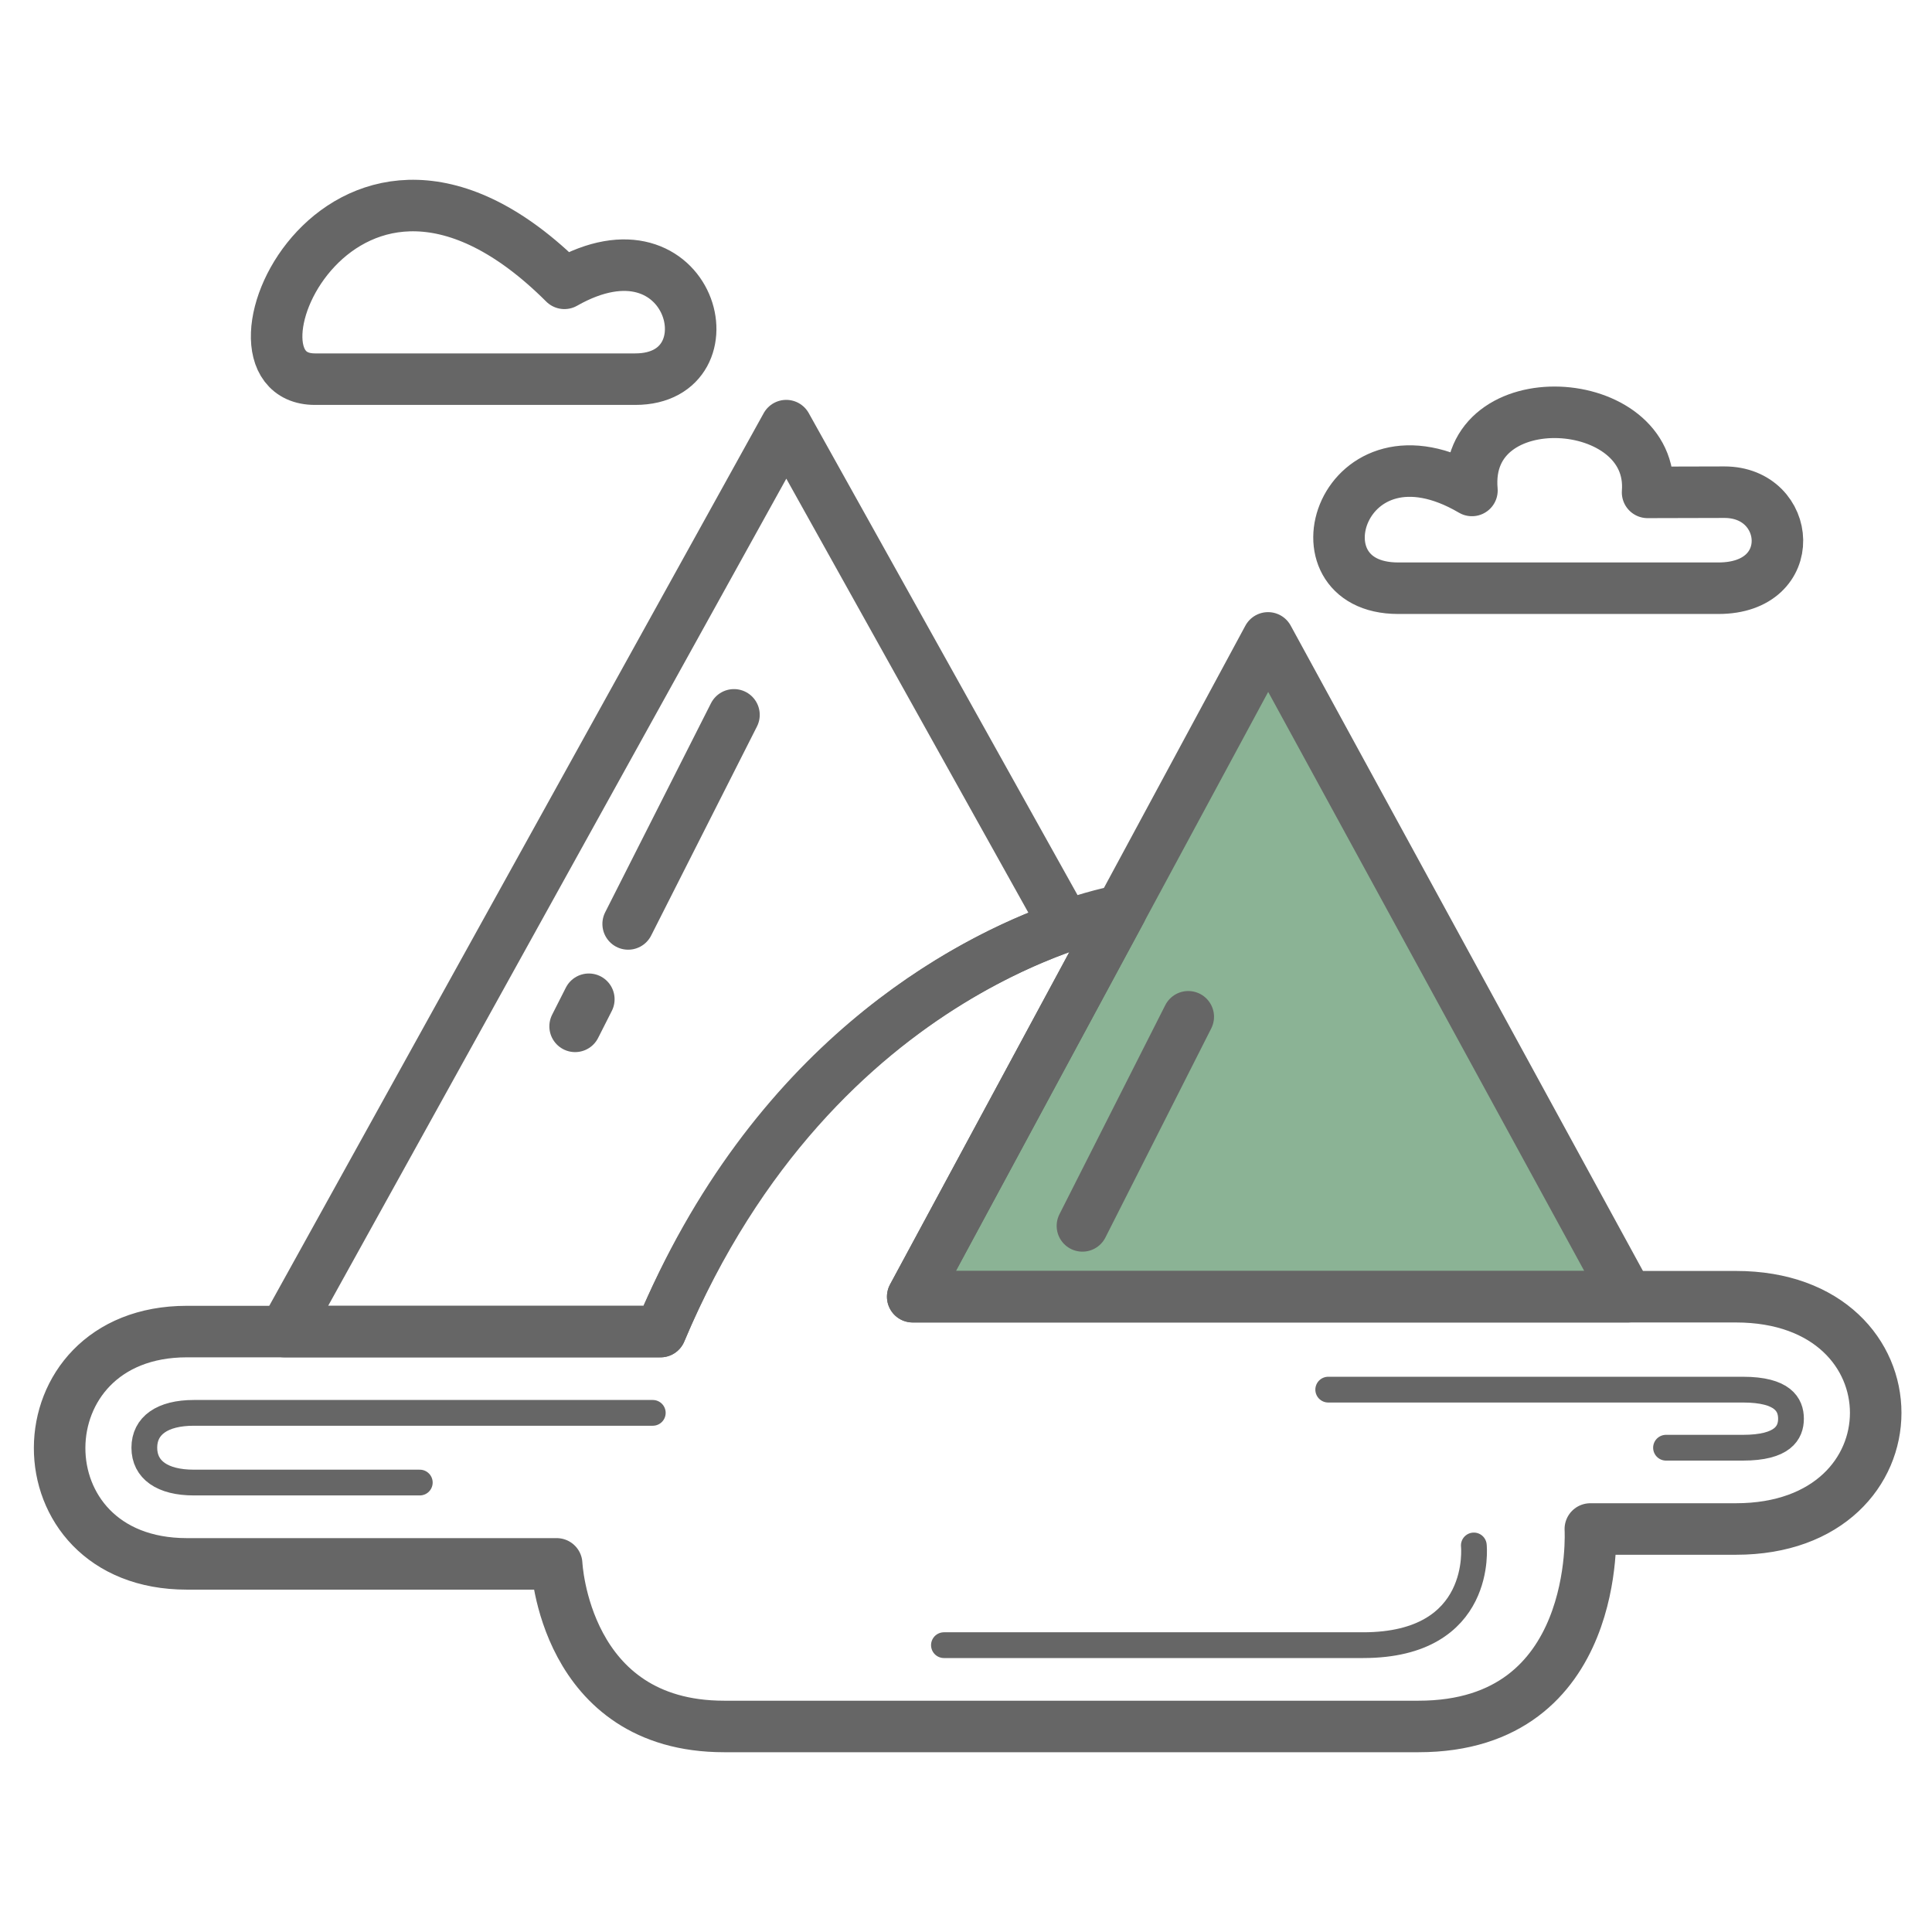 <?xml version="1.0" encoding="utf-8"?>
<!-- Generator: Adobe Illustrator 16.0.0, SVG Export Plug-In . SVG Version: 6.00 Build 0)  -->
<!DOCTYPE svg PUBLIC "-//W3C//DTD SVG 1.1//EN" "http://www.w3.org/Graphics/SVG/1.1/DTD/svg11.dtd">
<svg version="1.1" xmlns="http://www.w3.org/2000/svg" xmlns:xlink="http://www.w3.org/1999/xlink" x="0px" y="0px" width="150px"
	 height="150px" viewBox="0 0 150 150" enable-background="new 0 0 150 150" xml:space="preserve">
<g id="圖層_3">
</g>
<g id="圖層_1">
	<g>
		<polygon fill="#8BB395" points="98.451,49.526 70.863,100.676 126.371,100.676 		"/>
		<path fill="none" stroke="#666666" stroke-width="4" stroke-linecap="round" stroke-linejoin="round" stroke-miterlimit="10" d="
			M82.715,71.906l-21.672-38.86l-38.959,70.337h29.197C59.959,82.563,74.797,74.696,82.715,71.906z"/>
		<path fill="none" stroke="#666666" stroke-width="4" stroke-linecap="round" stroke-linejoin="round" stroke-miterlimit="10" d="
			M87.031,70.707c0,0-23.545,3.818-35.75,32.676H14.506c-13.111,0-13.227,18.036,0,18.036h28.713c0,0,0.566,12.623,12.998,12.623
			h53.92c14.238,0,13.336-15.331,13.336-15.331h11.303c14.471,0,14.471-18.035,0-18.035H70.863L87.031,70.707"/>
		<path fill="none" stroke="#666666" stroke-width="2" stroke-linecap="round" stroke-linejoin="round" stroke-miterlimit="10" d="
			M32.592,115.105H15.049c-2.441,0-3.844-0.986-3.844-2.706c0-1.717,1.402-2.705,3.844-2.705h35.633"/>
		<path fill="none" stroke="#666666" stroke-width="2" stroke-linecap="round" stroke-linejoin="round" stroke-miterlimit="10" d="
			M103.123,107.891h32.197c3.105,0,3.732,1.17,3.732,2.256s-0.627,2.253-3.732,2.253h-5.971"/>
		
			<polygon fill="none" stroke="#666666" stroke-width="4" stroke-linecap="round" stroke-linejoin="round" stroke-miterlimit="10" points="
			98.451,49.526 70.863,100.676 126.371,100.676 		"/>
		
			<line fill="none" stroke="#666666" stroke-width="4" stroke-linecap="round" stroke-linejoin="round" stroke-miterlimit="10" x1="56.986" y1="55.501" x2="48.77" y2="71.734"/>
		
			<line fill="none" stroke="#666666" stroke-width="4" stroke-linecap="round" stroke-linejoin="round" stroke-miterlimit="10" x1="92.256" y1="78.943" x2="84.039" y2="95.178"/>
		
			<line fill="none" stroke="#666666" stroke-width="4" stroke-linecap="round" stroke-linejoin="round" stroke-miterlimit="10" x1="45.717" y1="77.582" x2="44.652" y2="79.685"/>
		<path fill="none" stroke="#666666" stroke-width="2" stroke-linecap="round" stroke-linejoin="round" stroke-miterlimit="10" d="
			M73.287,127.73h32.551c9.42,0,8.59-7.741,8.59-7.741"/>
		<path fill="none" stroke="#666666" stroke-width="4" stroke-linecap="round" stroke-linejoin="round" stroke-miterlimit="10" d="
			M108.553,45.669h24.869c6.365,0,5.688-7.456,0.463-7.456l-5.967,0.015c0.604-7.797-14.395-8.715-13.637-0.149
			C104.18,32.145,100.039,45.669,108.553,45.669z"/>
		<path fill="none" stroke="#666666" stroke-width="4" stroke-linecap="round" stroke-linejoin="round" stroke-miterlimit="10" d="
			M24.453,29.438h24.869c7.799,0,4.416-13.076-5.502-7.441C26.717,4.938,15.939,29.438,24.453,29.438z"/>
	</g>
</g>
<g id="圖層_2">
</g>
</svg>
